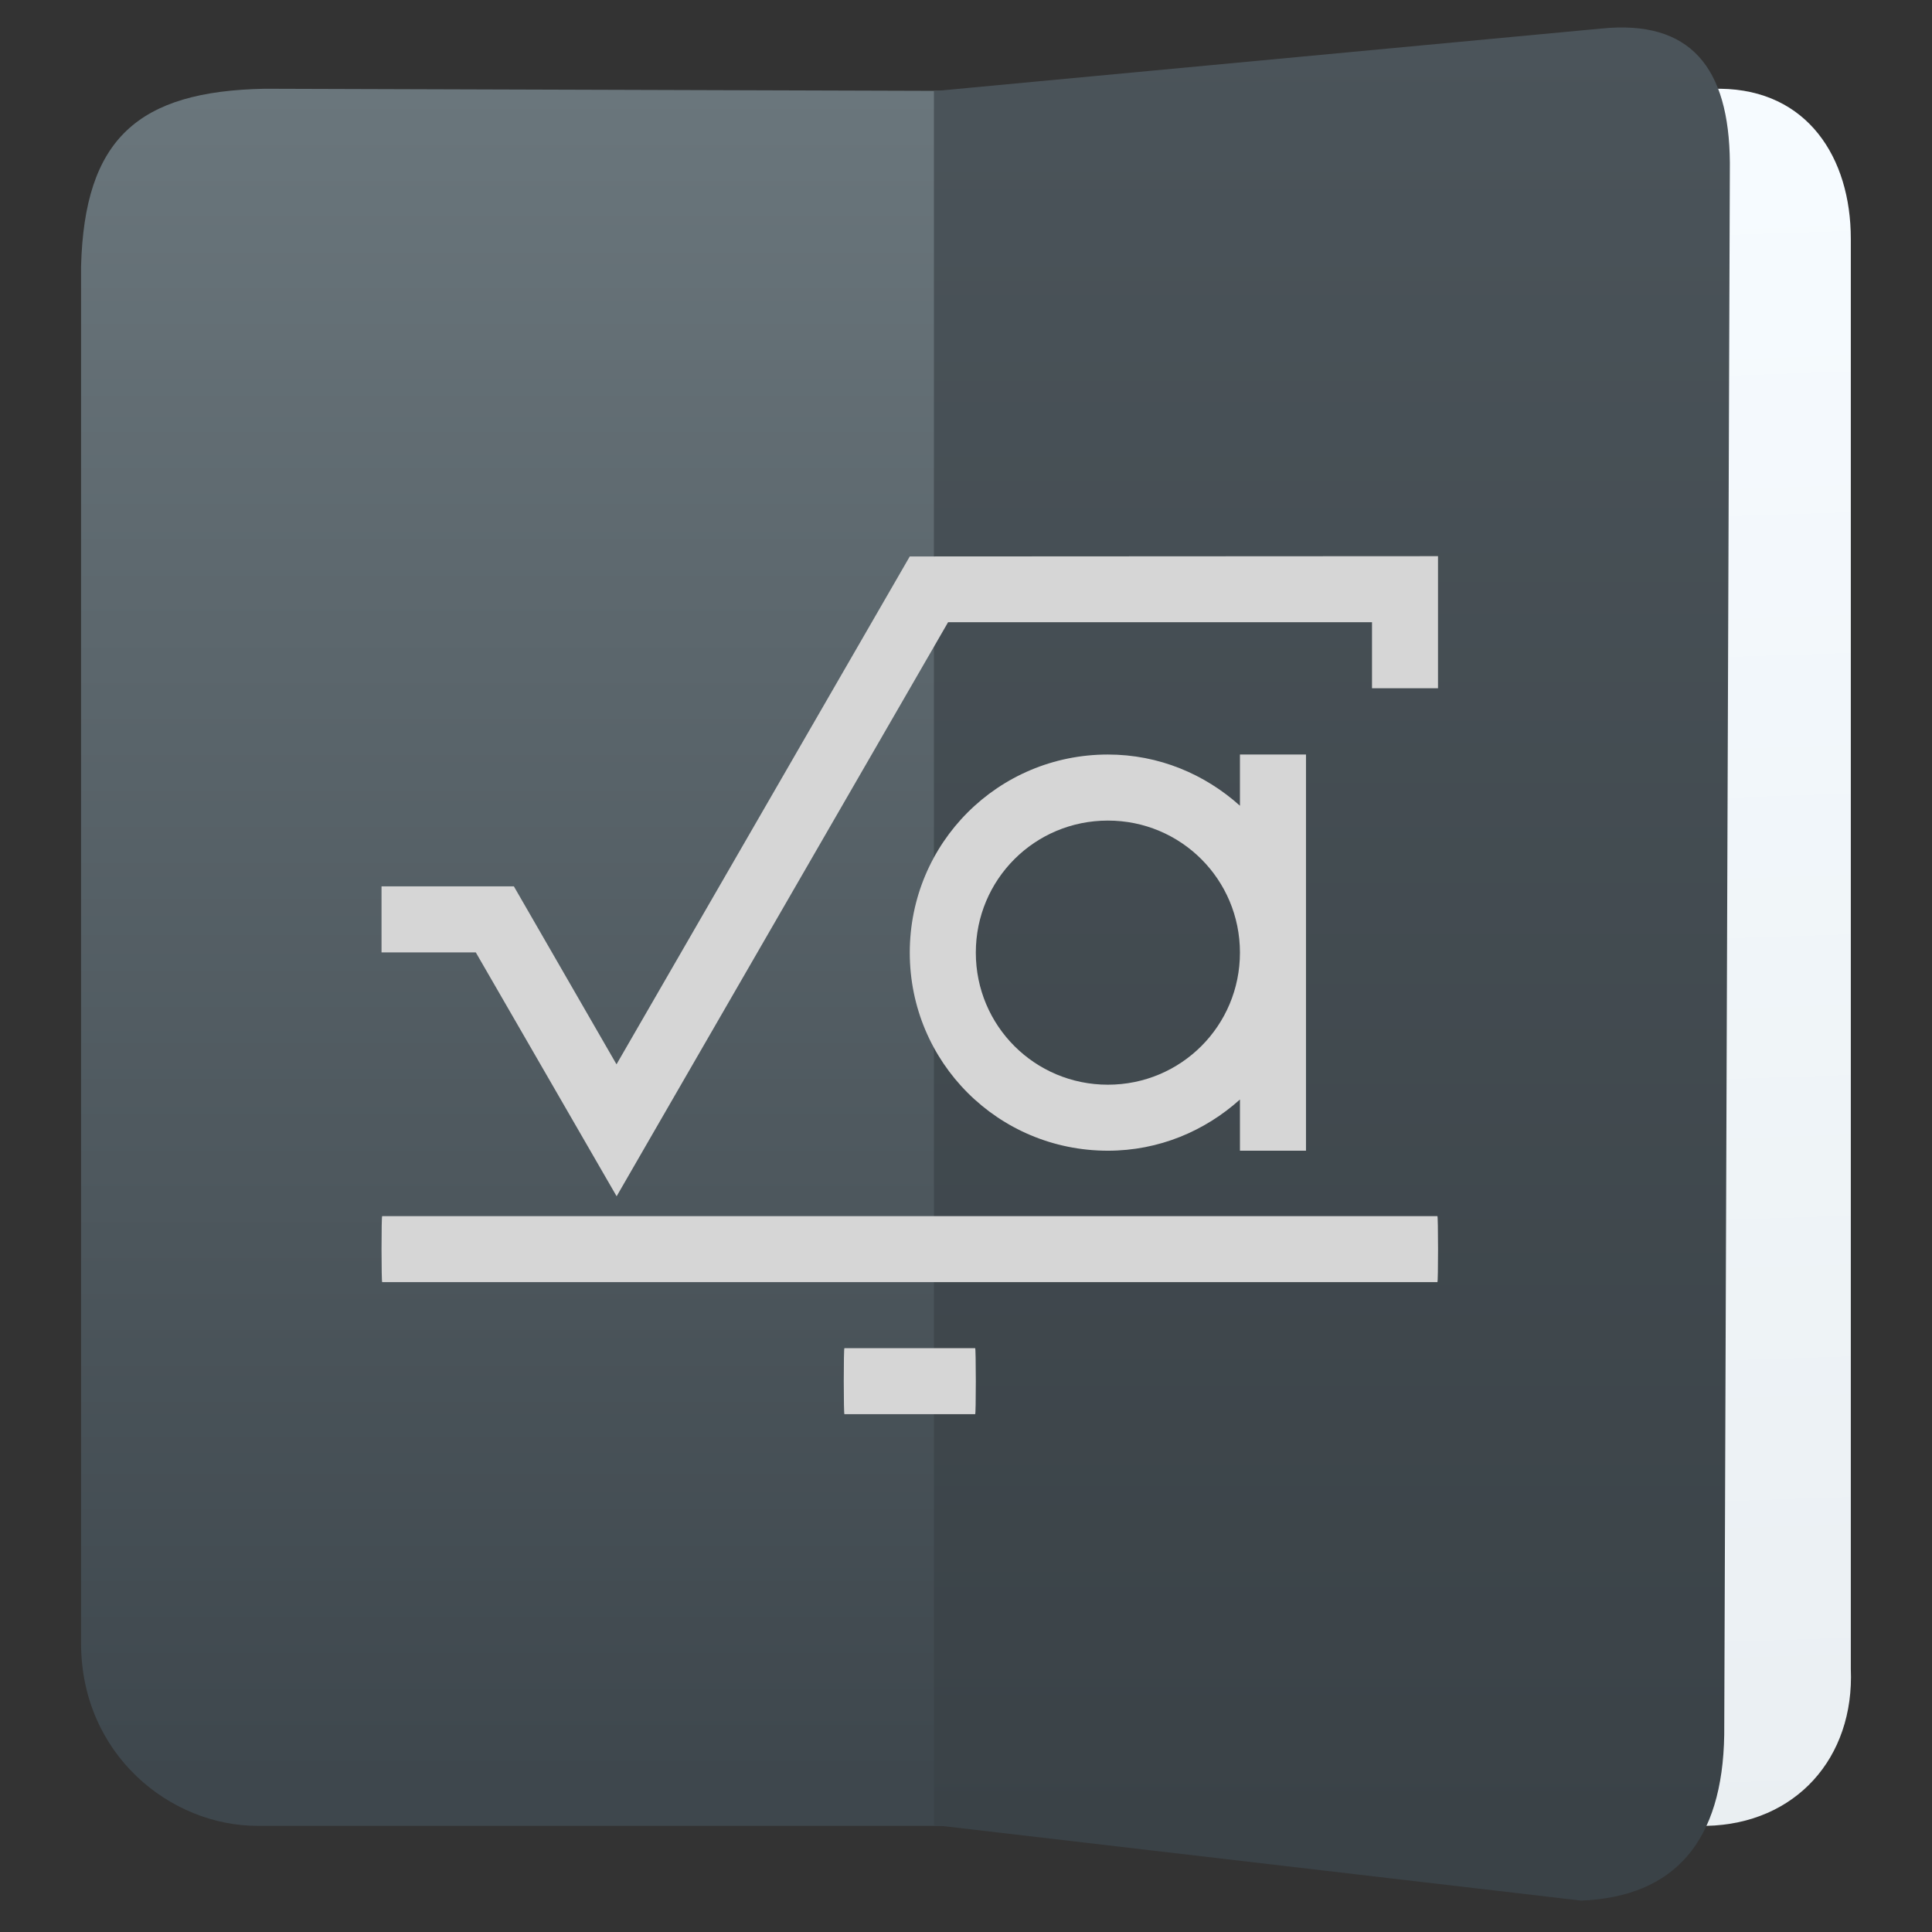 <svg clip-rule="evenodd" fill-rule="evenodd" stroke-linejoin="round" stroke-miterlimit="2" viewBox="0 0 48 48" xmlns="http://www.w3.org/2000/svg">
 <rect x="0" y="0" width="48" height="48" fill="#333333" stroke="none"/>
 <linearGradient id="a" x2="1" gradientTransform="matrix(0 -42.236 42.198 0 14.565 44.339)" gradientUnits="userSpaceOnUse">
  <stop stop-color="#3e474d" offset="0"/>
  <stop stop-color="#6a767c" offset="1"/>
 </linearGradient>
 <linearGradient id="b" x2="1" gradientTransform="matrix(.795 41.495 -41.495 .795 44.272 4.333)" gradientUnits="userSpaceOnUse">
  <stop stop-color="#f6fbff" offset="0"/>
  <stop stop-color="#eaeff2" offset="1"/>
 </linearGradient>
 <linearGradient id="c" x2="1" gradientTransform="matrix(0 -45.48 45.733 0 33.532 45.923)" gradientUnits="userSpaceOnUse">
  <stop stop-color="#3a4247" offset="0"/>
  <stop stop-color="#4b545a" offset="1"/>
 </linearGradient>
 <path d="m6.399 45.363h19.042l-.001-43.099-18.857-.059c-3.166.058-4.486 1.251-4.569 4.417v34.223c.012 2.752 2.216 4.518 4.385 4.518z" fill="url(#a)"/>
 <path d="m42.397 45.363-12.085-.014v-43.099l12.431-.045c2.16.026 3.24 1.708 3.24 3.729v35.526c.094 2.219-1.372 3.855-3.586 3.903z" fill="url(#b)"/>
 <path d="m42.838 43.097c-.04 2.642-1.222 4.026-3.552 4.123l-16.083-1.878v-43.078l16.584-1.555c2.209-.223 3.174.962 3.191 3.337z" fill="url(#c)"/>
 <path d="m35.728 13.818-13.125.007-7.286 12.618-2.55-4.422h-.007-3.281v1.641h2.342l3.499 6.059.945-1.638 7.29-12.624h10.532v1.641h1.64v-3.281zm-8.203 4.928c-2.727 0-4.922 2.195-4.922 4.922 0 2.726 2.195 4.921 4.922 4.921 1.269 0 2.41-.489 3.281-1.272v1.272h1.641v-4.921-4.922h-1.641v1.272c-.871-.783-2.012-1.272-3.281-1.272zm0 1.641c1.818 0 3.281 1.463 3.281 3.281 0 1.817-1.463 3.281-3.281 3.281s-3.281-1.464-3.281-3.281c0-1.818 1.463-3.281 3.281-3.281zm-18.03 9.827c-.01 0-.016.366-.016.82s.007.82.016.82h26.217c.01 0 .016-.366.016-.82s-.007-.82-.016-.82zm11.484 3.281c-.01 0-.016.366-.016.82s.007.82.016.82h3.249c.01 0 .016-.366.016-.82s-.007-.82-.016-.82z" fill="#d6d6d6" fill-rule="nonzero"/>
</svg>
